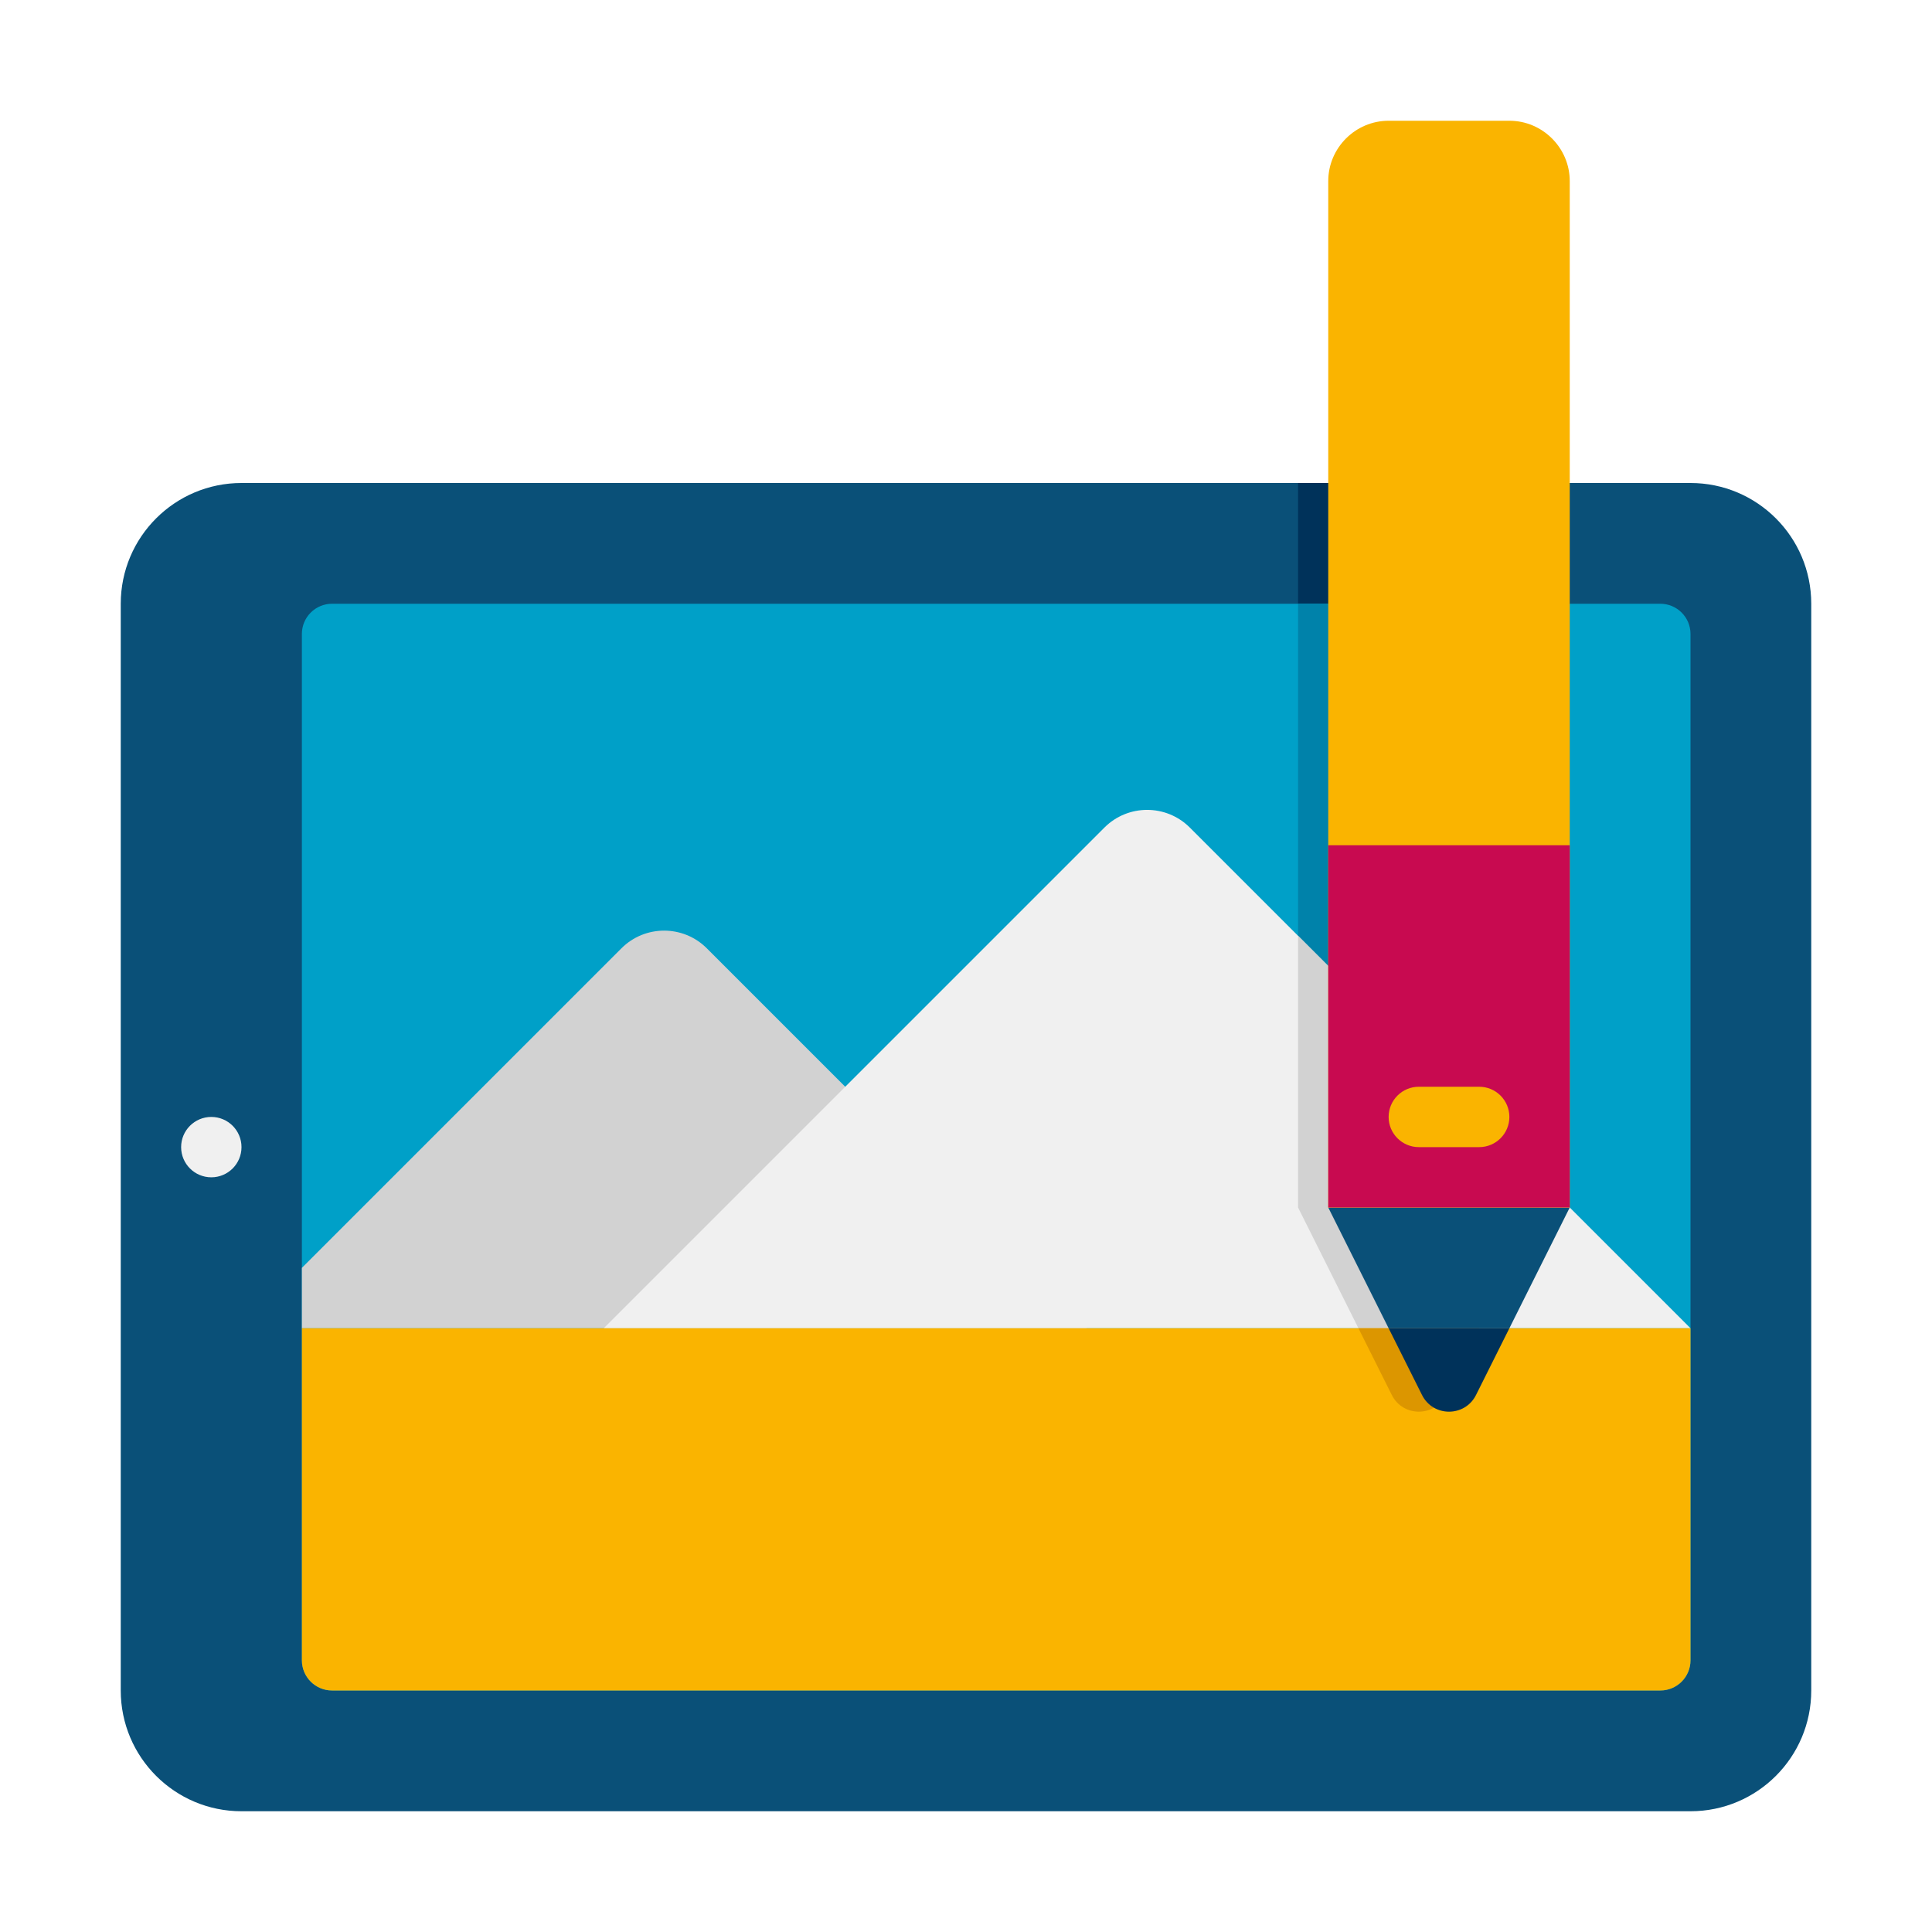 <svg height="512" viewBox="0 0 64 64" width="512" xmlns="http://www.w3.org/2000/svg"><g id="Icons"><g><g><path d="m60 20v36c0 2.209-1.791 4-4 4h-48c-2.209 0-4-1.791-4-4v-36c0-2.209 1.791-4 4-4h48c2.209 0 4 1.791 4 4z" fill="#0a5078"/></g><g><path d="m43 16v24l2 4 1.106 2.211c.369.737 1.42.737 1.789 0l1.105-2.211 2-4v-24z" fill="#00325a"/></g><g><path d="m56 21v34c0 .552-.448 1-1 1h-44c-.552 0-1-.448-1-1v-34c0-.552.448-1 1-1h44c.552 0 1 .448 1 1z" fill="#00a0c8"/></g><g><path d="m43 20v20l2 4 1.106 2.211c.369.737 1.42.737 1.789 0l1.105-2.211 2-4v-20z" fill="#0082aa"/></g><g><path d="m20.586 31.414-10.586 10.586v2h26l-12.586-12.586c-.781-.781-2.047-.781-2.828 0z" fill="#d2d2d2"/></g><g><path d="m56 44-16.586-16.586c-.781-.781-2.047-.781-2.828 0l-16.586 16.586z" fill="#f0f0f0"/></g><g><path d="m51 39-8-8v9l2 4h4l2-4z" fill="#d2d2d2"/></g><g><path d="m56 44h-46v11c0 .552.448 1 1 1h44c.552 0 1-.448 1-1z" fill="#fab400"/></g><g><path d="m46.106 46.211c.369.737 1.42.737 1.789 0l1.105-2.211h-4z" fill="#dc9600"/></g><g><g><g><path d="m52 40h-8l2 4h4z" fill="#0a5078"/></g><g><path d="m46 44 1.106 2.211c.369.737 1.42.737 1.789 0l1.105-2.211z" fill="#00325a"/></g><g><path d="m50 4h-4c-1.1 0-2 .9-2 2v34h8v-34c0-1.1-.9-2-2-2z" fill="#fab400"/></g></g><g><path d="m44 28h8v12h-8z" fill="#c80a50"/></g><g><path d="m49 38h-2c-.552 0-1-.448-1-1 0-.552.448-1 1-1h2c.552 0 1 .448 1 1 0 .552-.448 1-1 1z" fill="#fab400"/></g></g><g><circle cx="7" cy="38" fill="#f0f0f0" r="1"/></g></g></g></svg>